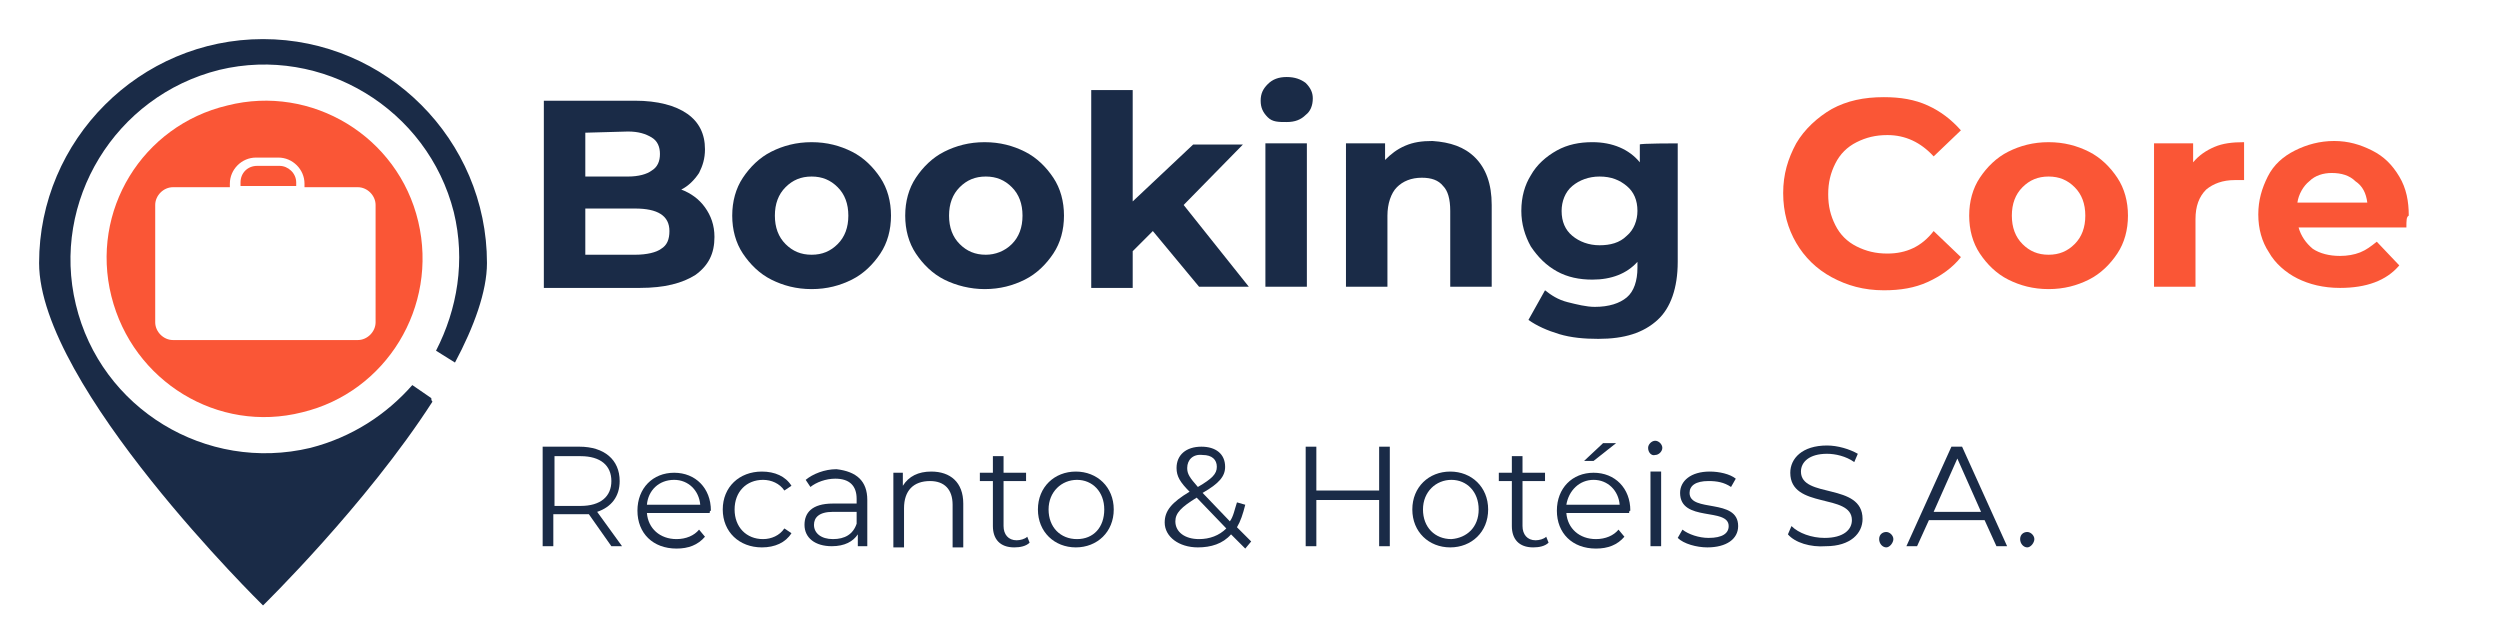 <?xml version="1.0" encoding="utf-8"?>
<!-- Generator: Adobe Illustrator 24.1.1, SVG Export Plug-In . SVG Version: 6.00 Build 0)  -->
<svg version="1.1" id="svg-editor-canvas" xmlns="http://www.w3.org/2000/svg" xmlns:xlink="http://www.w3.org/1999/xlink" x="0px"
	 y="0px" width="211px" height="54.3px" viewBox="0 0 211 54.3" style="enable-background:new 0 0 211 54.3;" xml:space="preserve">
<style type="text/css">
	.st0{fill:#1A2B47;}
	.st1{fill:#FA5636;}
	.st2{fill:none;}
	.st3{enable-background:new    ;}
</style>
<g id="logo__item--logo_0">
	<g>
		<g>
			<path class="st0" d="M36.4,33.6l-1.6-1.1c-2.2,2.5-5.1,4.4-8.6,5.3c-8.8,2.1-17.7-3.3-19.8-12.1C4.3,17,9.7,8.1,18.5,5.9
				c8.7-2.1,17.6,3.3,19.8,12c1,4.1,0.3,8.2-1.5,11.7l1.6,1l0,0c1.6-3,2.7-6,2.7-8.4c0-10.4-8.5-18.9-18.9-18.9S3.3,11.8,3.3,22.2
				s18.9,28.9,18.9,28.9s8.7-8.5,14.3-17.2C36.4,33.8,36.4,33.7,36.4,33.6z"/>
			<g>
				<path class="st1" d="M35.3,18.7c-1.7-7.2-9-11.6-16.1-9.8C12,10.6,7.6,17.8,9.4,25s9,11.6,16.1,9.8C32.6,33.1,37,25.9,35.3,18.7
					z M31.7,27.2c0,0.8-0.7,1.5-1.5,1.5H14.6c-0.8,0-1.5-0.7-1.5-1.5v-9.9c0-0.8,0.7-1.5,1.5-1.5h4.8v-0.3c0-1.2,1-2.2,2.2-2.2h1.9
					c1.2,0,2.2,1,2.2,2.2v0.3h4.5c0.8,0,1.5,0.7,1.5,1.5L31.7,27.2L31.7,27.2z"/>
				<path class="st1" d="M23.6,14h-1.9c-0.8,0-1.4,0.6-1.4,1.4v0.3H25v-0.3C25,14.6,24.3,14,23.6,14z"/>
			</g>
		</g>
	</g>
</g>
<g>
	<path class="st0" d="M59.5,17.5c0.5,0.7,0.8,1.5,0.8,2.5c0,1.4-0.5,2.4-1.6,3.2c-1.1,0.7-2.6,1.1-4.7,1.1h-8.1V8.5h7.7
		c1.9,0,3.4,0.4,4.4,1.1s1.5,1.7,1.5,3c0,0.8-0.2,1.4-0.5,2c-0.4,0.6-0.9,1.1-1.5,1.4C58.3,16.3,59,16.8,59.5,17.5z M49.4,11.2v3.7
		H53c0.9,0,1.6-0.2,2-0.5c0.5-0.3,0.7-0.8,0.7-1.4c0-0.6-0.2-1.1-0.7-1.4s-1.1-0.5-2-0.5L49.4,11.2L49.4,11.2z M55.8,21
		c0.5-0.3,0.7-0.8,0.7-1.5c0-1.3-1-1.9-2.9-1.9h-4.2v3.9h4.2C54.6,21.5,55.4,21.3,55.8,21z"/>
	<path class="st0" d="M65.1,23.6c-1-0.5-1.8-1.3-2.4-2.2c-0.6-0.9-0.9-2-0.9-3.2s0.3-2.3,0.9-3.2c0.6-0.9,1.4-1.7,2.4-2.2
		s2.1-0.8,3.4-0.8s2.4,0.3,3.4,0.8s1.8,1.3,2.4,2.2s0.9,2,0.9,3.2s-0.3,2.3-0.9,3.2s-1.4,1.7-2.4,2.2s-2.1,0.8-3.4,0.8
		S66.1,24.1,65.1,23.6z M70.7,20.6c0.6-0.6,0.9-1.4,0.9-2.4s-0.3-1.8-0.9-2.4c-0.6-0.6-1.3-0.9-2.2-0.9s-1.6,0.3-2.2,0.9
		s-0.9,1.4-0.9,2.4s0.3,1.8,0.9,2.4s1.3,0.9,2.2,0.9C69.4,21.5,70.1,21.2,70.7,20.6z"/>
	<path class="st0" d="M79.7,23.6c-1-0.5-1.8-1.3-2.4-2.2c-0.6-0.9-0.9-2-0.9-3.2s0.3-2.3,0.9-3.2s1.4-1.7,2.4-2.2s2.1-0.8,3.4-0.8
		s2.4,0.3,3.4,0.8s1.8,1.3,2.4,2.2s0.9,2,0.9,3.2s-0.3,2.3-0.9,3.2s-1.4,1.7-2.4,2.2s-2.1,0.8-3.4,0.8
		C81.9,24.4,80.7,24.1,79.7,23.6z M85.4,20.6c0.6-0.6,0.9-1.4,0.9-2.4s-0.3-1.8-0.9-2.4c-0.6-0.6-1.3-0.9-2.2-0.9
		c-0.9,0-1.6,0.3-2.2,0.9s-0.9,1.4-0.9,2.4s0.3,1.8,0.9,2.4s1.3,0.9,2.2,0.9C84,21.5,84.8,21.2,85.4,20.6z"/>
	<path class="st0" d="M97.3,19.5l-1.7,1.7v3.1h-3.5V7.6h3.5V17l5.1-4.8h4.2l-5,5.1l5.5,6.9h-4.2L97.3,19.5z"/>
	<path class="st0" d="M107,9.9c-0.4-0.4-0.6-0.8-0.6-1.4s0.2-1,0.6-1.4s0.9-0.6,1.6-0.6s1.2,0.2,1.6,0.5c0.4,0.4,0.6,0.8,0.6,1.3
		c0,0.6-0.2,1.1-0.6,1.4c-0.4,0.4-0.9,0.6-1.6,0.6S107.4,10.3,107,9.9z M106.8,12.1h3.5v12.1h-3.5V12.1z"/>
	<path class="st0" d="M124.5,13.3c0.9,0.9,1.4,2.2,1.4,4v6.9h-3.5v-6.4c0-1-0.2-1.7-0.6-2.1c-0.4-0.5-1-0.7-1.8-0.7
		c-0.9,0-1.6,0.3-2.1,0.8c-0.5,0.5-0.8,1.4-0.8,2.4v6h-3.5V12.1h3.3v1.4c0.5-0.5,1-0.9,1.7-1.2s1.4-0.4,2.3-0.4
		C122.4,12,123.6,12.4,124.5,13.3z"/>
	<path class="st0" d="M141.6,12.1v10c0,2.2-0.6,3.9-1.7,4.9c-1.2,1.1-2.8,1.6-5,1.6c-1.2,0-2.3-0.1-3.3-0.4s-1.9-0.7-2.6-1.2
		l1.4-2.5c0.5,0.4,1.1,0.8,1.9,1c0.8,0.2,1.6,0.4,2.3,0.4c1.2,0,2.1-0.3,2.7-0.8c0.6-0.5,0.9-1.4,0.9-2.5v-0.5
		c-0.9,1-2.2,1.5-3.8,1.5c-1.1,0-2.1-0.2-3-0.7s-1.6-1.2-2.2-2.1c-0.5-0.9-0.8-1.9-0.8-3c0-1.2,0.3-2.2,0.8-3
		c0.5-0.9,1.3-1.6,2.2-2.1s1.9-0.7,3-0.7c1.7,0,3.1,0.6,4,1.7v-1.5C138.3,12.1,141.6,12.1,141.6,12.1z M137.3,19.9
		c0.6-0.5,0.9-1.3,0.9-2.1c0-0.9-0.3-1.6-0.9-2.1c-0.6-0.5-1.3-0.8-2.3-0.8c-0.9,0-1.7,0.3-2.3,0.8c-0.6,0.5-0.9,1.3-0.9,2.1
		c0,0.9,0.3,1.6,0.9,2.1c0.6,0.5,1.4,0.8,2.3,0.8C135.9,20.7,136.7,20.5,137.3,19.9z"/>
	<path class="st1" d="M154.6,23.4c-1.3-0.7-2.3-1.7-3-2.9c-0.7-1.2-1.1-2.6-1.1-4.2s0.4-2.9,1.1-4.2c0.7-1.2,1.8-2.2,3-2.9
		c1.3-0.7,2.7-1,4.4-1c1.4,0,2.6,0.2,3.7,0.7s2,1.2,2.8,2.1l-2.3,2.2c-1.1-1.2-2.4-1.8-3.9-1.8c-1,0-1.8,0.2-2.6,0.6
		c-0.8,0.4-1.4,1-1.8,1.8s-0.6,1.6-0.6,2.6c0,1,0.2,1.8,0.6,2.6s1,1.4,1.8,1.8s1.6,0.6,2.6,0.6c1.6,0,2.9-0.6,3.9-1.9l2.3,2.2
		c-0.7,0.9-1.7,1.6-2.8,2.1s-2.3,0.7-3.7,0.7C157.3,24.5,155.9,24.1,154.6,23.4z"/>
	<path class="st1" d="M169.5,23.6c-1-0.5-1.8-1.3-2.4-2.2c-0.6-0.9-0.9-2-0.9-3.2s0.3-2.3,0.9-3.2c0.6-0.9,1.4-1.7,2.4-2.2
		s2.1-0.8,3.4-0.8s2.4,0.3,3.4,0.8s1.8,1.3,2.4,2.2c0.6,0.9,0.9,2,0.9,3.2s-0.3,2.3-0.9,3.2c-0.6,0.9-1.4,1.7-2.4,2.2
		s-2.1,0.8-3.4,0.8S170.5,24.1,169.5,23.6z M175.1,20.6c0.6-0.6,0.9-1.4,0.9-2.4s-0.3-1.8-0.9-2.4c-0.6-0.6-1.3-0.9-2.2-0.9
		s-1.6,0.3-2.2,0.9c-0.6,0.6-0.9,1.4-0.9,2.4s0.3,1.8,0.9,2.4s1.3,0.9,2.2,0.9S174.5,21.2,175.1,20.6z"/>
	<path class="st1" d="M186.9,12.4c0.7-0.3,1.5-0.4,2.5-0.4v3.2c-0.4,0-0.6,0-0.8,0c-1,0-1.8,0.3-2.4,0.8c-0.6,0.6-0.9,1.4-0.9,2.5
		v5.7h-3.5V12.1h3.3v1.6C185.6,13.1,186.2,12.7,186.9,12.4z"/>
	<path class="st1" d="M203.1,19.2H194c0.2,0.7,0.6,1.3,1.2,1.8c0.6,0.4,1.4,0.6,2.3,0.6c0.6,0,1.2-0.1,1.7-0.3s0.9-0.5,1.4-0.9
		l1.9,2c-1.1,1.3-2.8,1.9-5,1.9c-1.4,0-2.6-0.3-3.6-0.8s-1.9-1.3-2.4-2.2c-0.6-0.9-0.9-2-0.9-3.2s0.3-2.2,0.8-3.2s1.3-1.7,2.3-2.2
		s2.1-0.8,3.3-0.8s2.2,0.3,3.2,0.8s1.7,1.2,2.3,2.2s0.8,2.1,0.8,3.3C203.1,18.3,203.1,18.6,203.1,19.2z M194.9,15.3
		c-0.5,0.4-0.9,1.1-1,1.8h5.9c-0.1-0.8-0.4-1.4-1-1.8c-0.5-0.5-1.2-0.7-2-0.7C196.1,14.6,195.4,14.8,194.9,15.3z"/>
</g>
<rect x="44.4" y="37.2" class="st2" width="126.4" height="11.2"/>
<g class="st3">
	<path class="st0" d="M51.6,46.1l-1.9-2.7c-0.2,0-0.4,0-0.7,0h-2.3v2.7h-0.9v-8.4h3.1c2.1,0,3.4,1.1,3.4,2.9c0,1.3-0.7,2.2-1.9,2.6
		l2.1,2.9H51.6z M51.6,40.6c0-1.3-0.9-2.1-2.6-2.1h-2.2v4.2H49C50.7,42.7,51.6,41.9,51.6,40.6z"/>
	<path class="st0" d="M59.9,43.3h-5.3c0.1,1.3,1.1,2.2,2.5,2.2c0.8,0,1.5-0.3,1.9-0.8l0.5,0.6c-0.6,0.7-1.4,1-2.4,1
		c-2,0-3.3-1.3-3.3-3.2s1.3-3.2,3.1-3.2c1.8,0,3.1,1.3,3.1,3.2C59.9,43.1,59.9,43.2,59.9,43.3z M54.6,42.6h4.5
		c-0.1-1.2-1-2.1-2.2-2.1C55.6,40.5,54.7,41.4,54.6,42.6z"/>
	<path class="st0" d="M61,43c0-1.9,1.4-3.2,3.3-3.2c1.1,0,2,0.4,2.5,1.2l-0.6,0.4c-0.4-0.6-1.1-0.9-1.8-0.9c-1.4,0-2.4,1-2.4,2.5
		c0,1.5,1,2.5,2.4,2.5c0.7,0,1.4-0.3,1.8-0.9l0.6,0.4c-0.5,0.8-1.4,1.2-2.5,1.2C62.4,46.2,61,44.9,61,43z"/>
	<path class="st0" d="M73.2,42.2v3.9h-0.8v-1c-0.4,0.6-1.1,1-2.2,1c-1.4,0-2.3-0.7-2.3-1.8c0-1,0.6-1.8,2.4-1.8h2v-0.4
		c0-1.1-0.6-1.7-1.8-1.7c-0.8,0-1.6,0.3-2.1,0.7l-0.4-0.6c0.6-0.5,1.6-0.9,2.6-0.9C72.3,39.8,73.2,40.6,73.2,42.2z M72.3,44.2v-1h-2
		c-1.2,0-1.6,0.5-1.6,1.1c0,0.7,0.6,1.2,1.6,1.2C71.3,45.5,72,45.1,72.3,44.2z"/>
	<path class="st0" d="M81.3,42.5v3.7h-0.9v-3.6c0-1.3-0.7-2-1.9-2c-1.4,0-2.2,0.8-2.2,2.3v3.3h-0.9v-6.3h0.8V41
		c0.5-0.8,1.3-1.2,2.4-1.2C80.2,39.8,81.3,40.7,81.3,42.5z"/>
	<path class="st0" d="M86.9,45.8c-0.3,0.3-0.8,0.4-1.3,0.4c-1.2,0-1.8-0.7-1.8-1.8v-3.8h-1.1v-0.7h1.1v-1.4h0.9v1.4h1.9v0.7h-1.9
		v3.8c0,0.7,0.4,1.2,1.1,1.2c0.3,0,0.7-0.1,0.9-0.3L86.9,45.8z"/>
	<path class="st0" d="M87.6,43c0-1.9,1.4-3.2,3.2-3.2c1.8,0,3.2,1.3,3.2,3.2s-1.4,3.2-3.2,3.2C89,46.2,87.6,44.9,87.6,43z M93.2,43
		c0-1.5-1-2.5-2.3-2.5s-2.4,1-2.4,2.5s1,2.5,2.4,2.5S93.2,44.5,93.2,43z"/>
	<path class="st0" d="M105.1,46.3l-1.2-1.2c-0.7,0.8-1.7,1.1-2.8,1.1c-1.6,0-2.8-0.9-2.8-2.1c0-1,0.6-1.7,2.1-2.6
		c-0.8-0.8-1.1-1.3-1.1-2c0-1.1,0.8-1.8,2.1-1.8c1.2,0,2,0.6,2,1.7c0,0.8-0.5,1.4-1.9,2.2l2.3,2.4c0.3-0.4,0.4-1,0.6-1.6l0.7,0.2
		c-0.2,0.8-0.4,1.4-0.7,1.9l1.2,1.2L105.1,46.3z M103.5,44.6l-2.5-2.6c-1.3,0.8-1.8,1.3-1.8,2c0,0.9,0.8,1.5,2,1.5
		C102.1,45.5,102.9,45.2,103.5,44.6z M100.2,39.5c0,0.5,0.2,0.8,0.9,1.6c1.2-0.7,1.6-1.1,1.6-1.7c0-0.6-0.4-1-1.2-1
		C100.7,38.3,100.2,38.8,100.2,39.5z"/>
	<path class="st0" d="M117.3,37.7v8.4h-0.9v-3.9h-5.3v3.9h-0.9v-8.4h0.9v3.7h5.3v-3.7H117.3z"/>
	<path class="st0" d="M119.2,43c0-1.9,1.4-3.2,3.2-3.2s3.2,1.3,3.2,3.2s-1.4,3.2-3.2,3.2S119.2,44.9,119.2,43z M124.8,43
		c0-1.5-1-2.5-2.3-2.5c-1.3,0-2.4,1-2.4,2.5s1,2.5,2.4,2.5C123.8,45.4,124.8,44.5,124.8,43z"/>
	<path class="st0" d="M130.7,45.8c-0.3,0.3-0.8,0.4-1.3,0.4c-1.2,0-1.8-0.7-1.8-1.8v-3.8h-1.1v-0.7h1.1v-1.4h0.9v1.4h1.9v0.7h-1.9
		v3.8c0,0.7,0.4,1.2,1.1,1.2c0.3,0,0.7-0.1,0.9-0.3L130.7,45.8z"/>
	<path class="st0" d="M137.5,43.3h-5.3c0.1,1.3,1.1,2.2,2.5,2.2c0.8,0,1.5-0.3,1.9-0.8l0.5,0.6c-0.6,0.7-1.4,1-2.4,1
		c-2,0-3.3-1.3-3.3-3.2s1.3-3.2,3.1-3.2s3.1,1.3,3.1,3.2C137.5,43.1,137.5,43.2,137.5,43.3z M132.2,42.6h4.5c-0.1-1.2-1-2.1-2.2-2.1
		C133.3,40.5,132.4,41.4,132.2,42.6z M134.5,38.9h-0.8l1.6-1.5h1.1L134.5,38.9z"/>
	<path class="st0" d="M139.1,37.8c0-0.3,0.3-0.6,0.6-0.6s0.6,0.3,0.6,0.6c0,0.3-0.3,0.6-0.6,0.6C139.4,38.5,139.1,38.2,139.1,37.8z
		 M139.3,39.8h0.9v6.3h-0.9V39.8z"/>
	<path class="st0" d="M141.6,45.4l0.4-0.7c0.5,0.4,1.4,0.7,2.2,0.7c1.2,0,1.7-0.4,1.7-1c0-1.6-4.1-0.3-4.1-2.8c0-1,0.9-1.8,2.5-1.8
		c0.8,0,1.7,0.2,2.2,0.6l-0.4,0.7c-0.6-0.4-1.2-0.5-1.9-0.5c-1.1,0-1.6,0.4-1.6,1c0,1.7,4.1,0.4,4.1,2.8c0,1.1-1,1.8-2.6,1.8
		C143.2,46.2,142.1,45.9,141.6,45.4z"/>
	<path class="st0" d="M150.9,45.1l0.3-0.7c0.6,0.6,1.7,1,2.8,1c1.6,0,2.3-0.7,2.3-1.5c0-2.3-5.2-0.9-5.2-4c0-1.2,1-2.3,3.1-2.3
		c0.9,0,1.9,0.3,2.6,0.7l-0.3,0.7c-0.7-0.5-1.6-0.7-2.3-0.7c-1.5,0-2.2,0.7-2.2,1.5c0,2.3,5.2,0.9,5.2,4c0,1.2-1,2.3-3.1,2.3
		C152.8,46.2,151.5,45.8,150.9,45.1z"/>
	<path class="st0" d="M158.6,45.5c0-0.4,0.3-0.6,0.6-0.6c0.3,0,0.6,0.3,0.6,0.6s-0.3,0.7-0.6,0.7C158.9,46.2,158.6,45.9,158.6,45.5z
		"/>
	<path class="st0" d="M167.5,43.9h-4.7l-1,2.2h-0.9l3.8-8.4h0.9l3.8,8.4h-0.9L167.5,43.9z M167.2,43.2l-2-4.5l-2,4.5H167.2z"/>
	<path class="st0" d="M170.5,45.5c0-0.4,0.3-0.6,0.6-0.6c0.3,0,0.6,0.3,0.6,0.6s-0.3,0.7-0.6,0.7C170.8,46.2,170.5,45.9,170.5,45.5z
		"/>
</g>
</svg>

